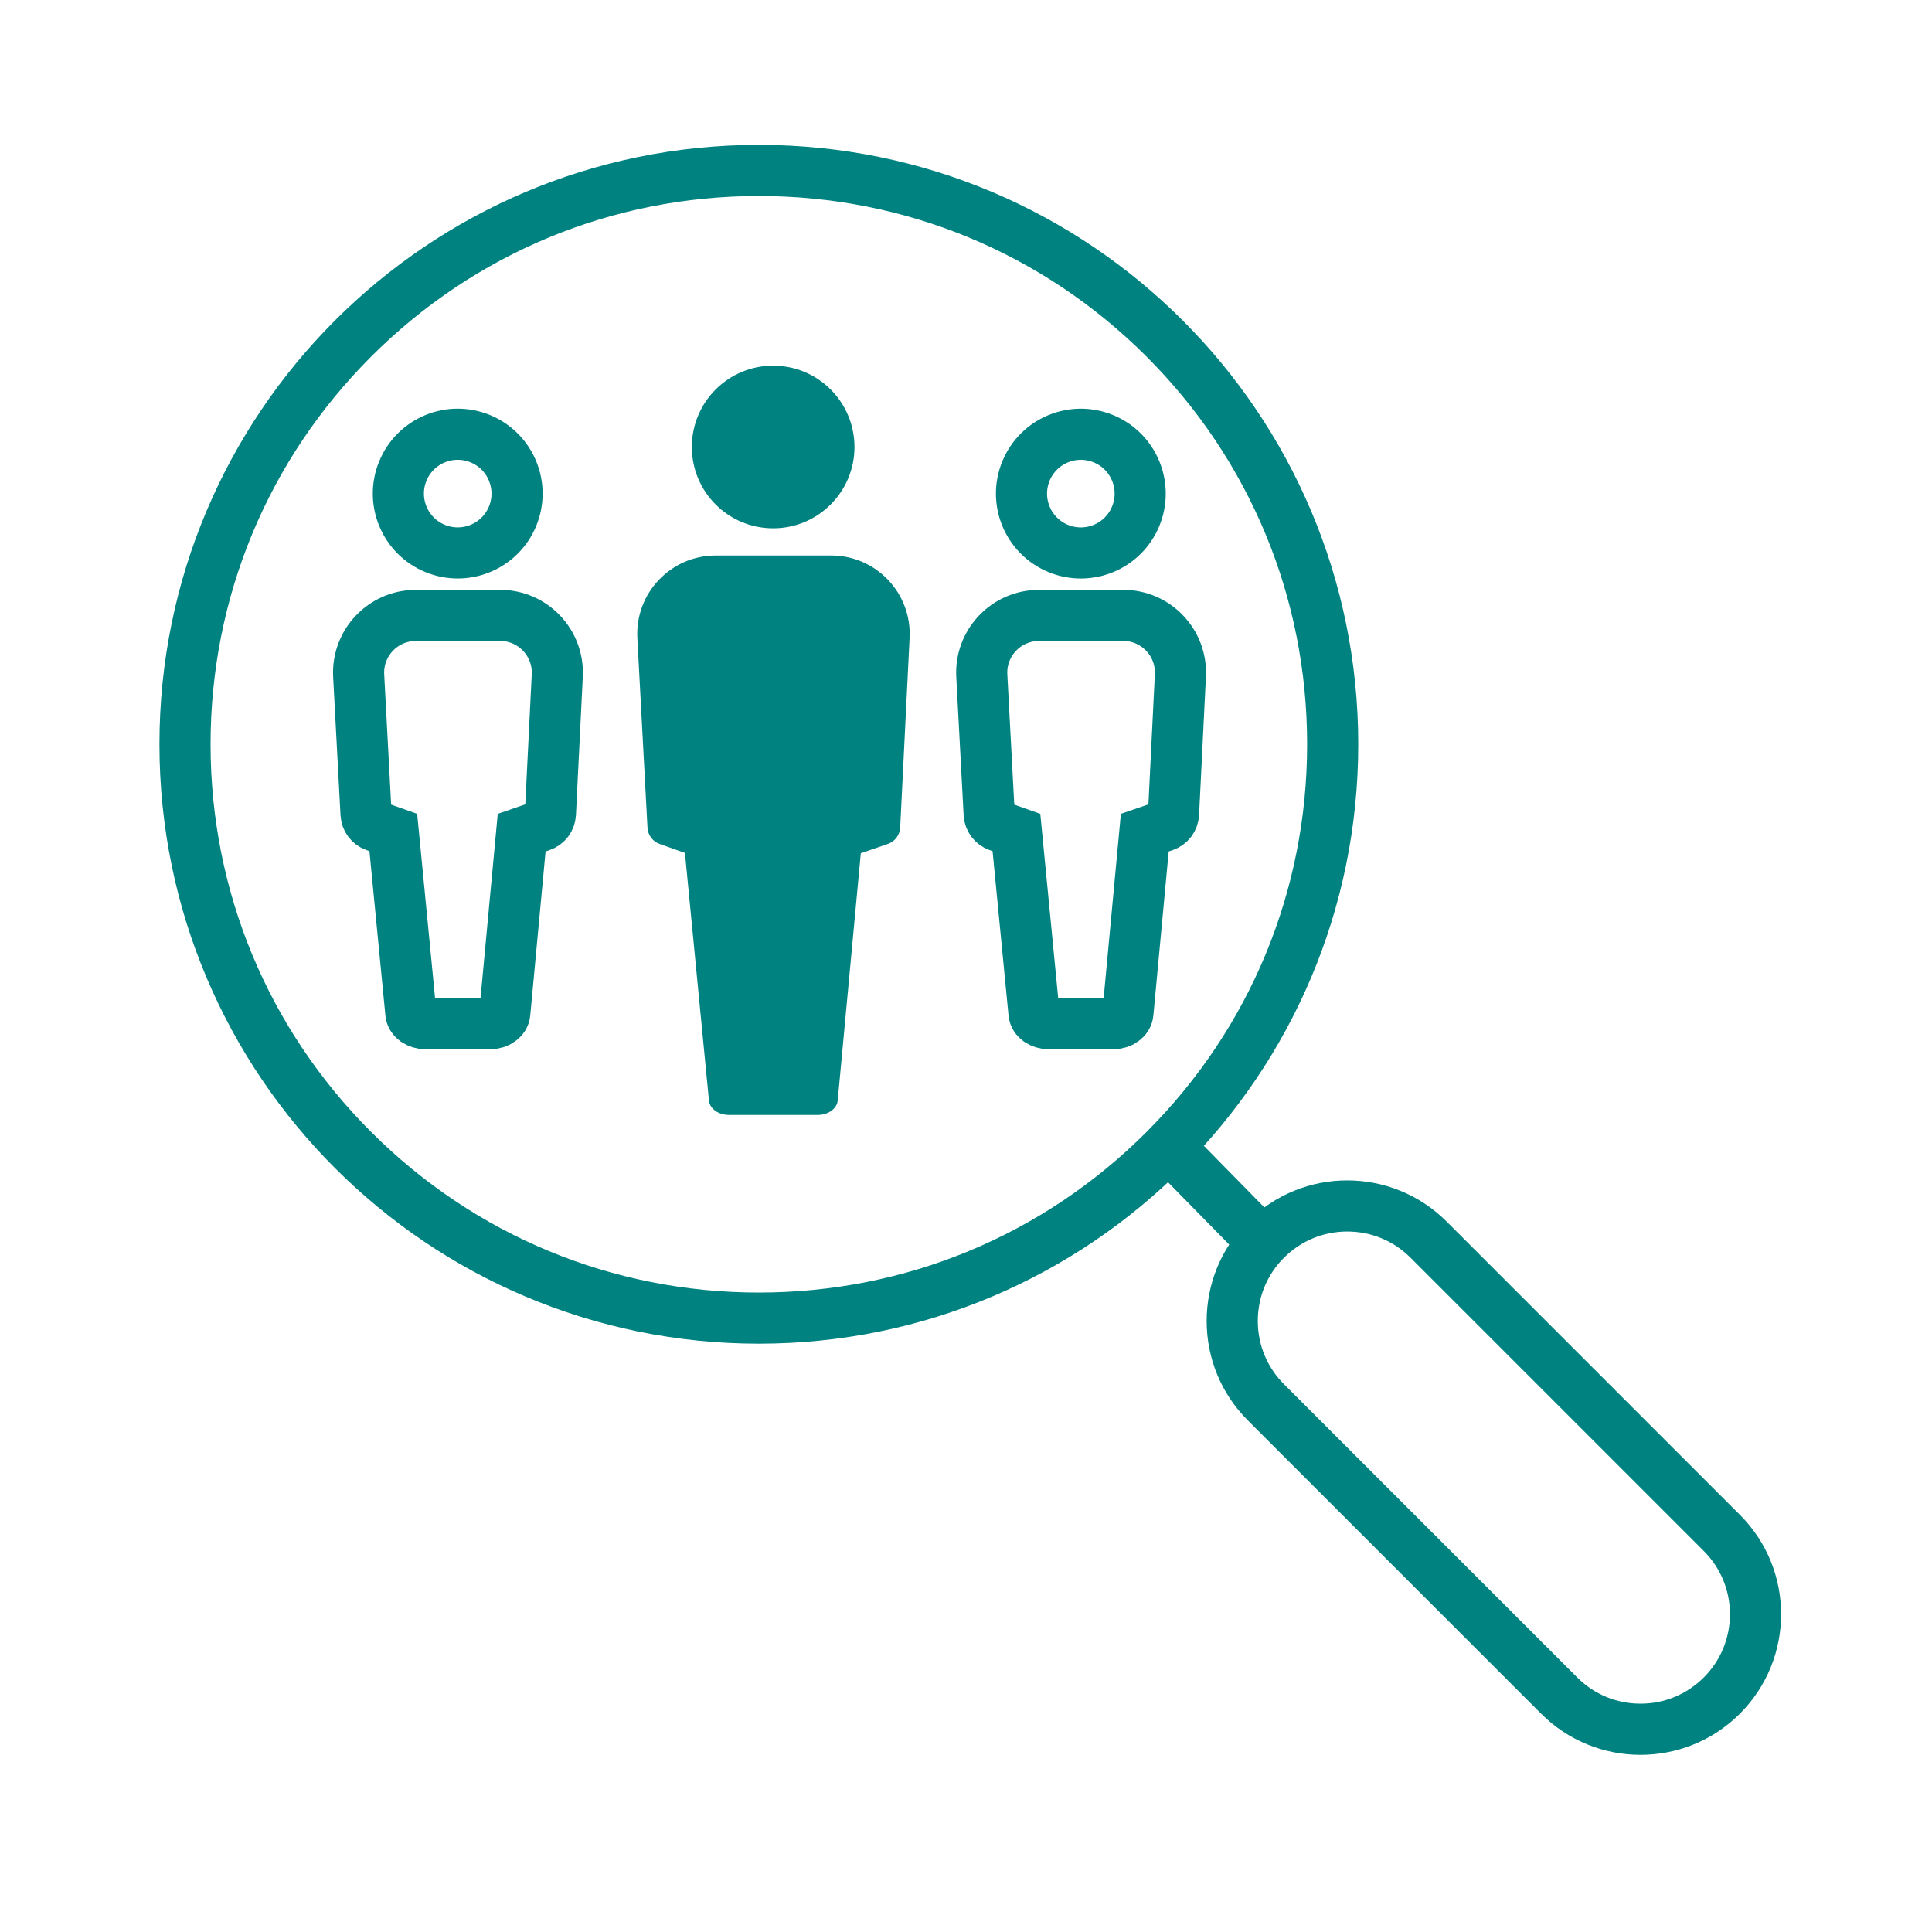 <?xml version='1.0' encoding='UTF-8'?>
<svg xmlns="http://www.w3.org/2000/svg" id="af" data-name="Loupe personnage" viewBox="0 0 453.54 453.54">
  <defs>
    <style>
      .aq {
        fill: #008280;
        stroke-width: 0px;
      }

      .ar {
        stroke-linecap: round;
        stroke-linejoin: round;
      }

      .ar, .as {
        fill: none;
        stroke: #008280;
        stroke-width: 12px;
      }

      .as {
        stroke-miterlimit: 10;
      }
    </style>
  </defs>
  <g>
    <circle class="aq" cx="181.5" cy="104.93" r="19.09"/>
    <path class="aq" d="M191.97,261.73h-20.87c-2.45,0-4.49-1.47-4.67-3.36l-5.97-61.54,5.88-45.23c.24-1.86,2.26-3.27,4.66-3.27h21.08c2.41,0,4.43,1.42,4.66,3.29l5.64,45.43-5.73,61.31c-.18,1.9-2.22,3.37-4.67,3.37Z"/>
    <path class="aq" d="M208.42,198.12l-27.25,9.34-26.31-9.33c-1.64-.58-2.76-2.09-2.86-3.82l-2.38-44.51c-.56-10.54,7.84-19.4,18.4-19.4h27.11c10.53,0,18.92,8.82,18.4,19.34l-2.21,44.53c-.09,1.76-1.24,3.28-2.9,3.85Z"/>
  </g>
  <g>
    <circle class="as" cx="253.73" cy="115.87" r="13.93" transform="translate(49.58 305.95) rotate(-67.5)"/>
    <path class="as" d="M263.68,144.47h-19.78c-7.71,0-13.83,6.46-13.42,14.16l1.73,32.48c.07,1.27.89,2.37,2.08,2.79l4.32,1.53,4.12,42.42c.13,1.38,1.62,2.45,3.41,2.45h15.23c1.79,0,3.28-1.07,3.41-2.46l3.96-42.37,4.63-1.59c1.21-.42,2.05-1.53,2.12-2.81l1.61-32.5c.38-7.68-5.74-14.11-13.43-14.11Z"/>
  </g>
  <g>
    <circle class="as" cx="107.45" cy="115.87" r="13.93" transform="translate(-40.72 170.8) rotate(-67.5)"/>
    <path class="as" d="M117.4,144.47h-19.78c-7.71,0-13.83,6.46-13.42,14.16l1.73,32.48c.07,1.27.89,2.37,2.08,2.79l4.32,1.53,4.12,42.42c.13,1.38,1.62,2.45,3.41,2.45h15.23c1.79,0,3.28-1.07,3.41-2.46l3.96-42.37,4.63-1.59c1.21-.42,2.05-1.53,2.12-2.81l1.61-32.5c.38-7.68-5.74-14.11-13.43-14.11Z"/>
  </g>
  <g>
    <path class="aq" d="M178.14,46.01c34.38,0,66.7,13.39,91.01,37.7,24.31,24.31,37.7,56.63,37.7,91.01s-13.39,66.7-37.7,91.01-56.63,37.7-91.01,37.7-66.7-13.39-91.01-37.7c-24.31-24.31-37.7-56.63-37.7-91.01s13.39-66.7,37.7-91.01c24.31-24.31,56.63-37.7,91.01-37.7M178.14,34.01c-77.71,0-140.71,63-140.71,140.71s63,140.71,140.71,140.71,140.71-63,140.71-140.71S255.85,34.01,178.14,34.01h0Z"/>
    <line class="ar" x1="275.12" y1="269.92" x2="295.64" y2="290.81"/>
    <path class="aq" d="M316.27,289.1c5.61,0,10.89,2.18,14.85,6.15l68.84,68.84c3.97,3.97,6.15,9.24,6.15,14.85s-2.18,10.89-6.15,14.85c-3.97,3.97-9.24,6.15-14.85,6.15s-10.88-2.18-14.85-6.15l-68.84-68.84c-3.97-3.97-6.15-9.24-6.15-14.85s2.18-10.89,6.15-14.85c3.97-3.97,9.24-6.15,14.85-6.15M316.27,277.1c-8.45,0-16.89,3.22-23.34,9.67h0c-12.89,12.89-12.89,33.79,0,46.67l68.84,68.84c6.44,6.44,14.89,9.67,23.34,9.67s16.89-3.22,23.34-9.67h0c12.89-12.89,12.89-33.79,0-46.67l-68.84-68.84c-6.44-6.44-14.89-9.67-23.34-9.67h0Z"/>
  </g>
</svg>
